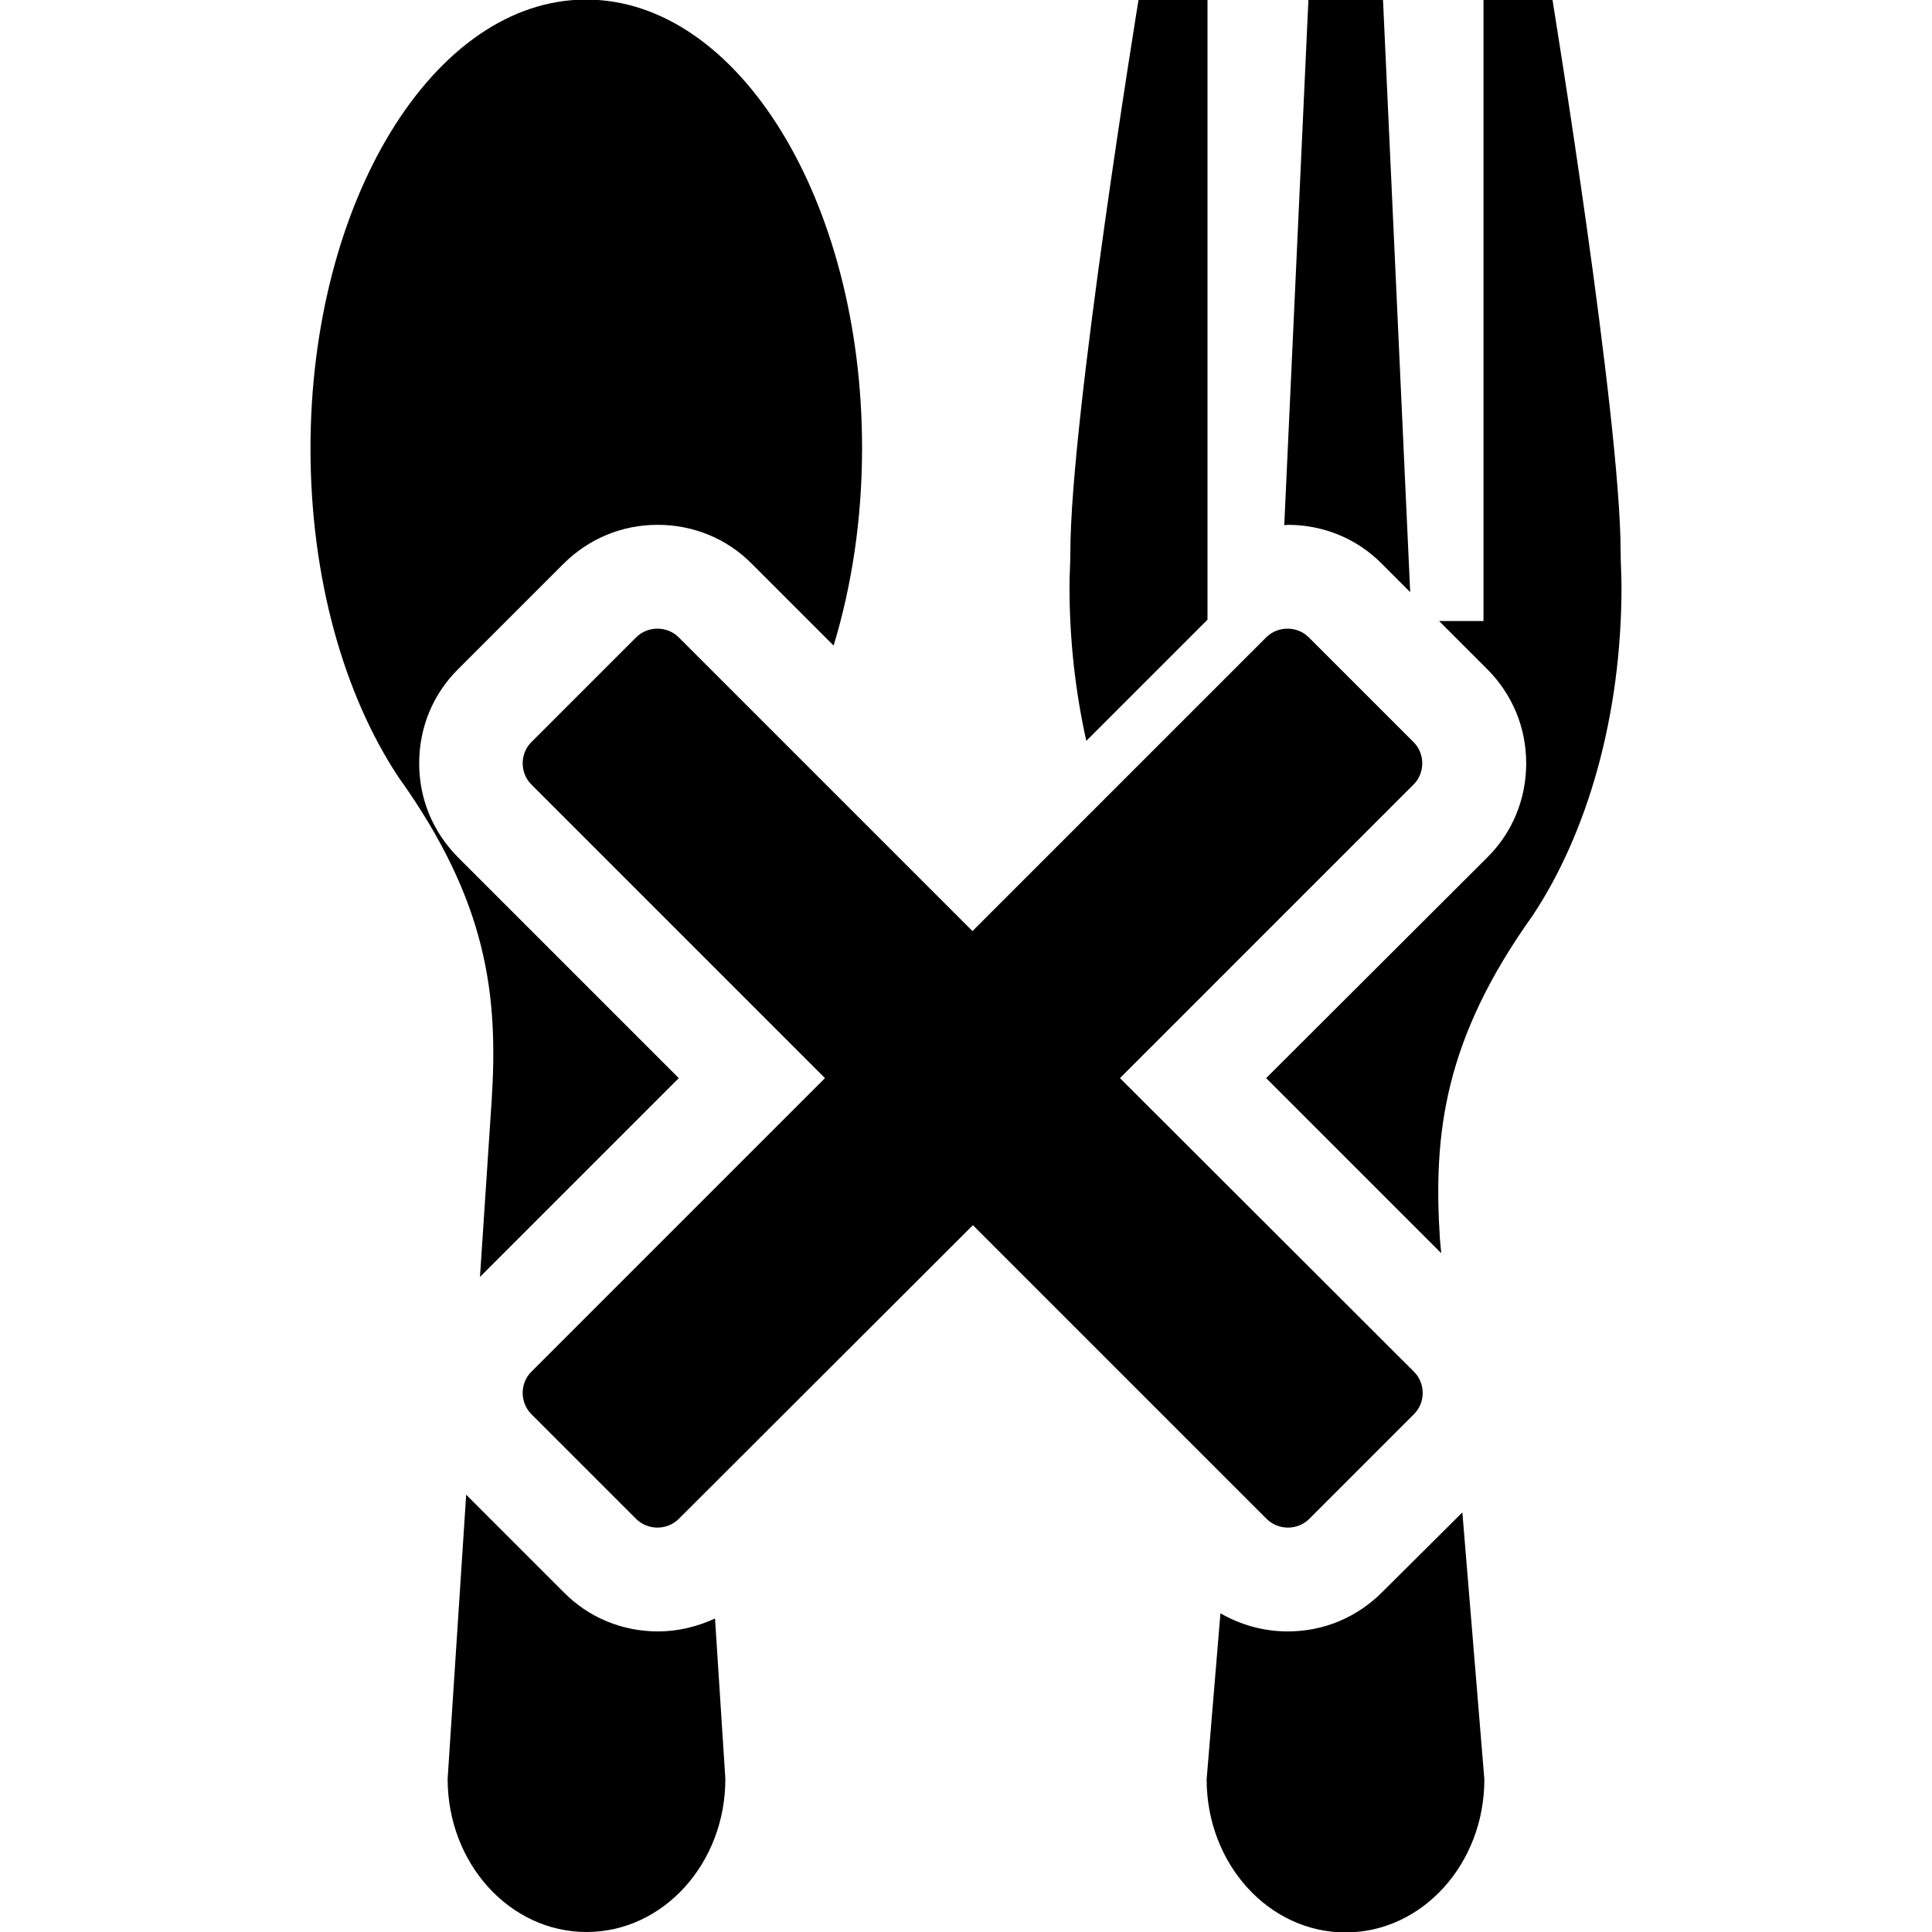 <?xml version="1.0" encoding="utf-8"?>
<!-- Generator: Adobe Illustrator 22.0.0, SVG Export Plug-In . SVG Version: 6.00 Build 0)  -->
<svg version="1.1" id="Capa_1" xmlns="http://www.w3.org/2000/svg" xmlns:xlink="http://www.w3.org/1999/xlink" x="0px" y="0px"
	 viewBox="0 0 448 448" style="enable-background:new 0 0 448 448;" xml:space="preserve">
<path d="M225.6,284.1l68.1,68.1c2.7,2.7,7.2,2.7,9.9,0l24.3-24.3c1.4-1.4,2-3.2,2-4.9c0-1.8-0.7-3.6-2-4.9L259.7,250l68.1-68.1
	c1.4-1.4,2-3.2,2-4.9c0-1.8-0.7-3.6-2-4.9l-24.3-24.3c-2.7-2.7-7.2-2.7-9.9,0l-68.1,68.1l-68.1-68.1c-2.7-2.7-7.2-2.7-9.9,0
	l-24.3,24.3c-1.4,1.4-2,3.2-2,4.9c0,1.8,0.7,3.6,2,4.9l68.1,68.1l-68.1,68.1c-1.4,1.4-2,3.2-2,4.9c0,1.8,0.7,3.6,2,4.9l24.3,24.3
	c2.7,2.7,7.2,2.7,9.9,0L225.6,284.1z"/>
<path d="M280,143.7V0h-16c0,0-15.8,97-15.8,128c0,2.6-0.2,5.3-0.2,8c0,12.6,1.4,24.6,3.9,35.8L280,143.7z"/>
<polygon points="298.6,339.5 315,323 289.2,297.2 286.7,327.6 "/>
<path d="M298.6,160.5l-37.7,37.7c2.3,5,4.9,9.7,7.7,13.9c1.6,2.3,3.1,4.5,4.6,6.7L315,177L298.6,160.5z"/>
<path d="M114,255.3l-2.7,40.8l46.1-46.1l-51.1-51.1c-5.9-5.9-9.1-13.6-9.1-21.9s3.2-16.1,9.1-21.9l24.3-24.3
	c5.9-5.9,13.6-9.1,21.9-9.1s16.1,3.2,21.9,9.1l18.9,18.9c4.2-13.8,6.6-29.3,6.6-45.8c0-57.4-28.7-104-64-104S72,46.6,72,104
	c0,30.1,7.8,57.2,20.4,76.2C113,209,115.6,230.7,114,255.3z"/>
<path d="M152.6,378.3c-8.3,0-16.1-3.2-21.9-9.1l-22.6-22.6l-4.3,65.9c0,19.6,14.4,35.5,32.2,35.5s32.2-15.9,32.2-35.5l-2.4-37.2
	C161.7,377.2,157.2,378.3,152.6,378.3z"/>
<g>
	<path d="M298.6,121.7c8.3,0,16.1,3.2,21.9,9.1l6.5,6.5L320.7,0h-17.1h-0.2l-5.6,121.8C298,121.8,298.3,121.7,298.6,121.7z"/>
	<path d="M375.8,128C375.8,97,360,0,360,0h-16v144h-10.3l11.1,11.1c5.9,5.9,9.1,13.6,9.1,21.9s-3.2,16.1-9.1,21.9L293.6,250
		l40.6,40.6l-0.3-3.2c-1.6-24.6,1-46.4,21.5-75.1c12.6-19,20.6-46.1,20.6-76.2C376,133.3,375.8,130.6,375.8,128z"/>
</g>
<path d="M320.5,369.2c-5.9,5.9-13.6,9.1-21.9,9.1c-5.6,0-10.9-1.5-15.6-4.2l-3.2,38.5c0,19.6,14.4,35.5,32.2,35.5
	s32.2-15.9,32.2-35.5l-5.1-61.9L320.5,369.2z"/>
</svg>
